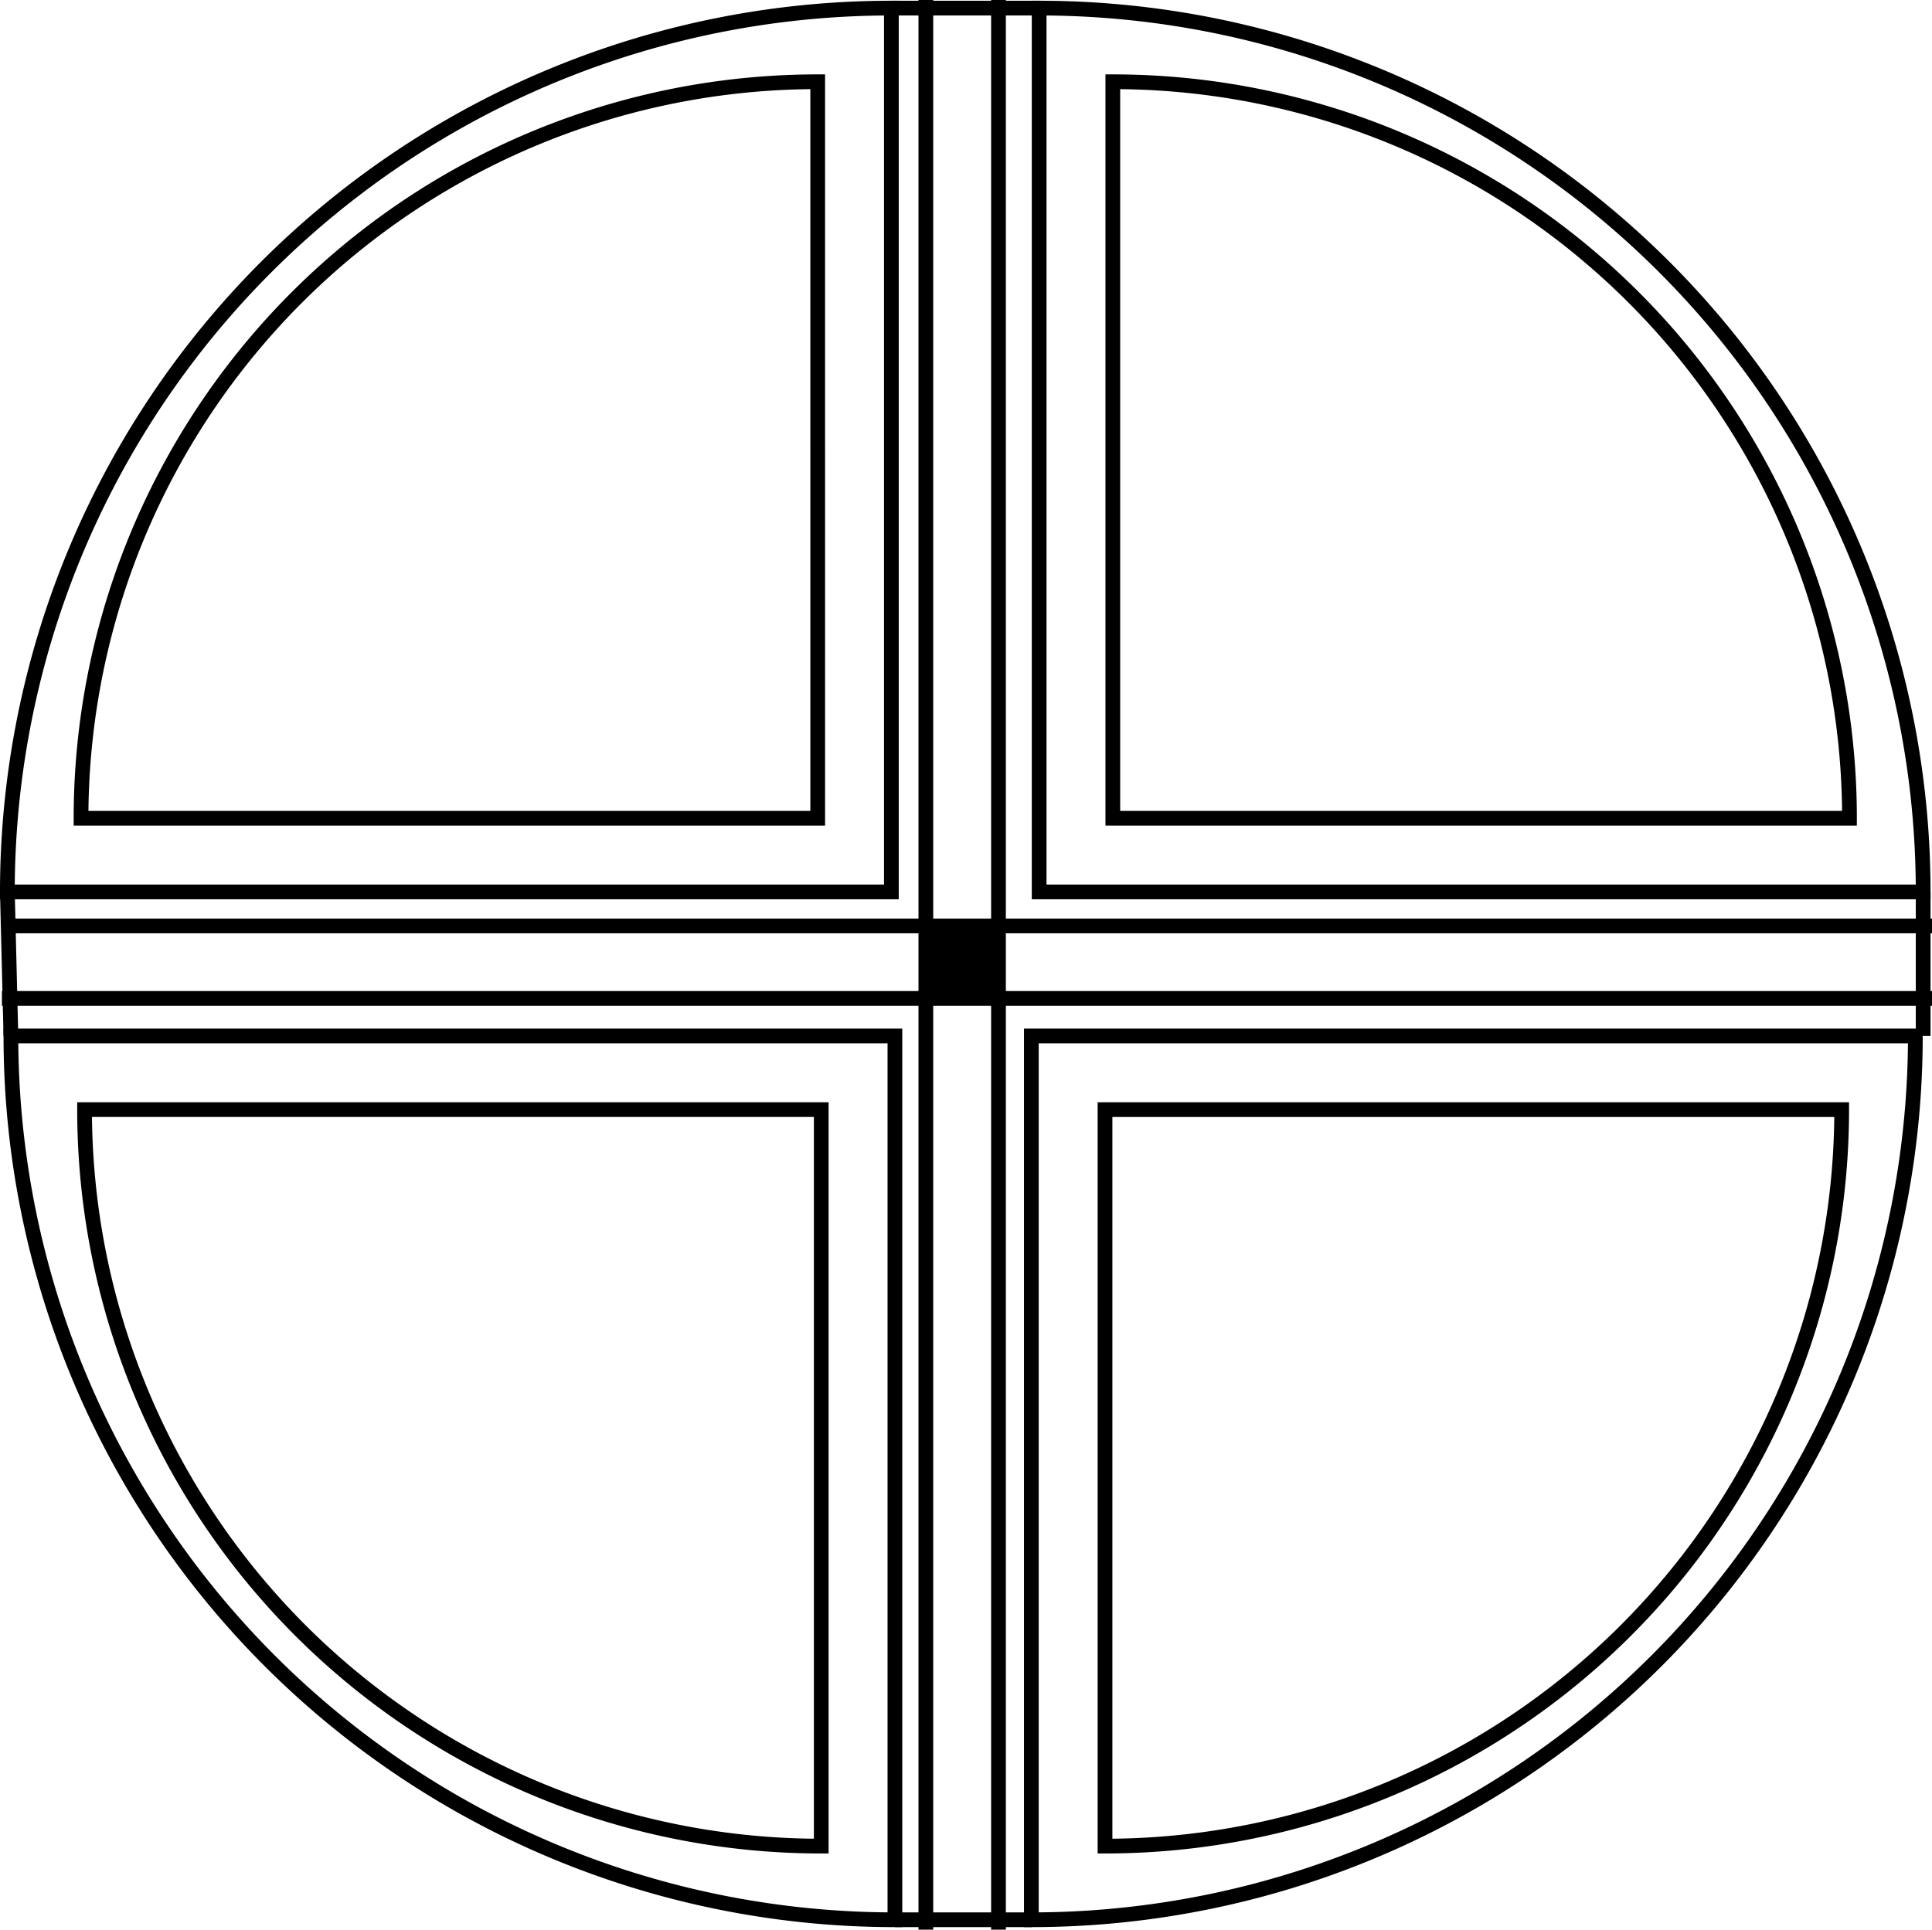 <svg xmlns="http://www.w3.org/2000/svg" viewBox="0 0 131.13 131"><defs><style>.cls-1{fill:none;stroke:#000;stroke-miterlimit:10;}</style></defs><title>Artboard6</title><g id="Layer_2" data-name="Layer 2"><g id="Layer_1-2" data-name="Layer 1"><path class="cls-1" d="M55.5,5.55a50,50,0,0,0-50,50h50Z"/><path class="cls-1" d="M55.74,125.33v-50h-50A50,50,0,0,0,55.74,125.33Z"/><path class="cls-1" d="M125.53,55.55a50,50,0,0,0-50-50v50Z"/><path class="cls-1" d="M75,125.33a50,50,0,0,0,50-50H75Z"/><path class="cls-1" d="M60.5.55a60,60,0,0,0-60,60h60Z"/><path class="cls-1" d="M130.53,60.55a60,60,0,0,0-60-60v60Z"/><path class="cls-1" d="M60.74,130.33v-60H.74A60,60,0,0,0,60.74,130.33Z"/><path class="cls-1" d="M130,70.33H70v60A60,60,0,0,0,130,70.33Z"/><line class="cls-1" x1="62.84" x2="62.84" y2="131"/><line class="cls-1" x1="67.77" y1="131" x2="67.77"/><line class="cls-1" x1="131.13" y1="67.78" x2="0.13" y2="67.78"/><line class="cls-1" x1="131.13" y1="62.86" x2="0.13" y2="62.86"/><rect x="62.84" y="62.86" width="4.93" height="4.93"/><line class="cls-1" x1="60.5" y1="0.55" x2="70.53" y2="0.55"/><line class="cls-1" x1="130.53" y1="60.55" x2="130.53" y2="70.33"/><line class="cls-1" x1="60.74" y1="130.33" x2="70.03" y2="130.33"/><line class="cls-1" x1="0.5" y1="60.55" x2="0.74" y2="70.33"/></g></g></svg>